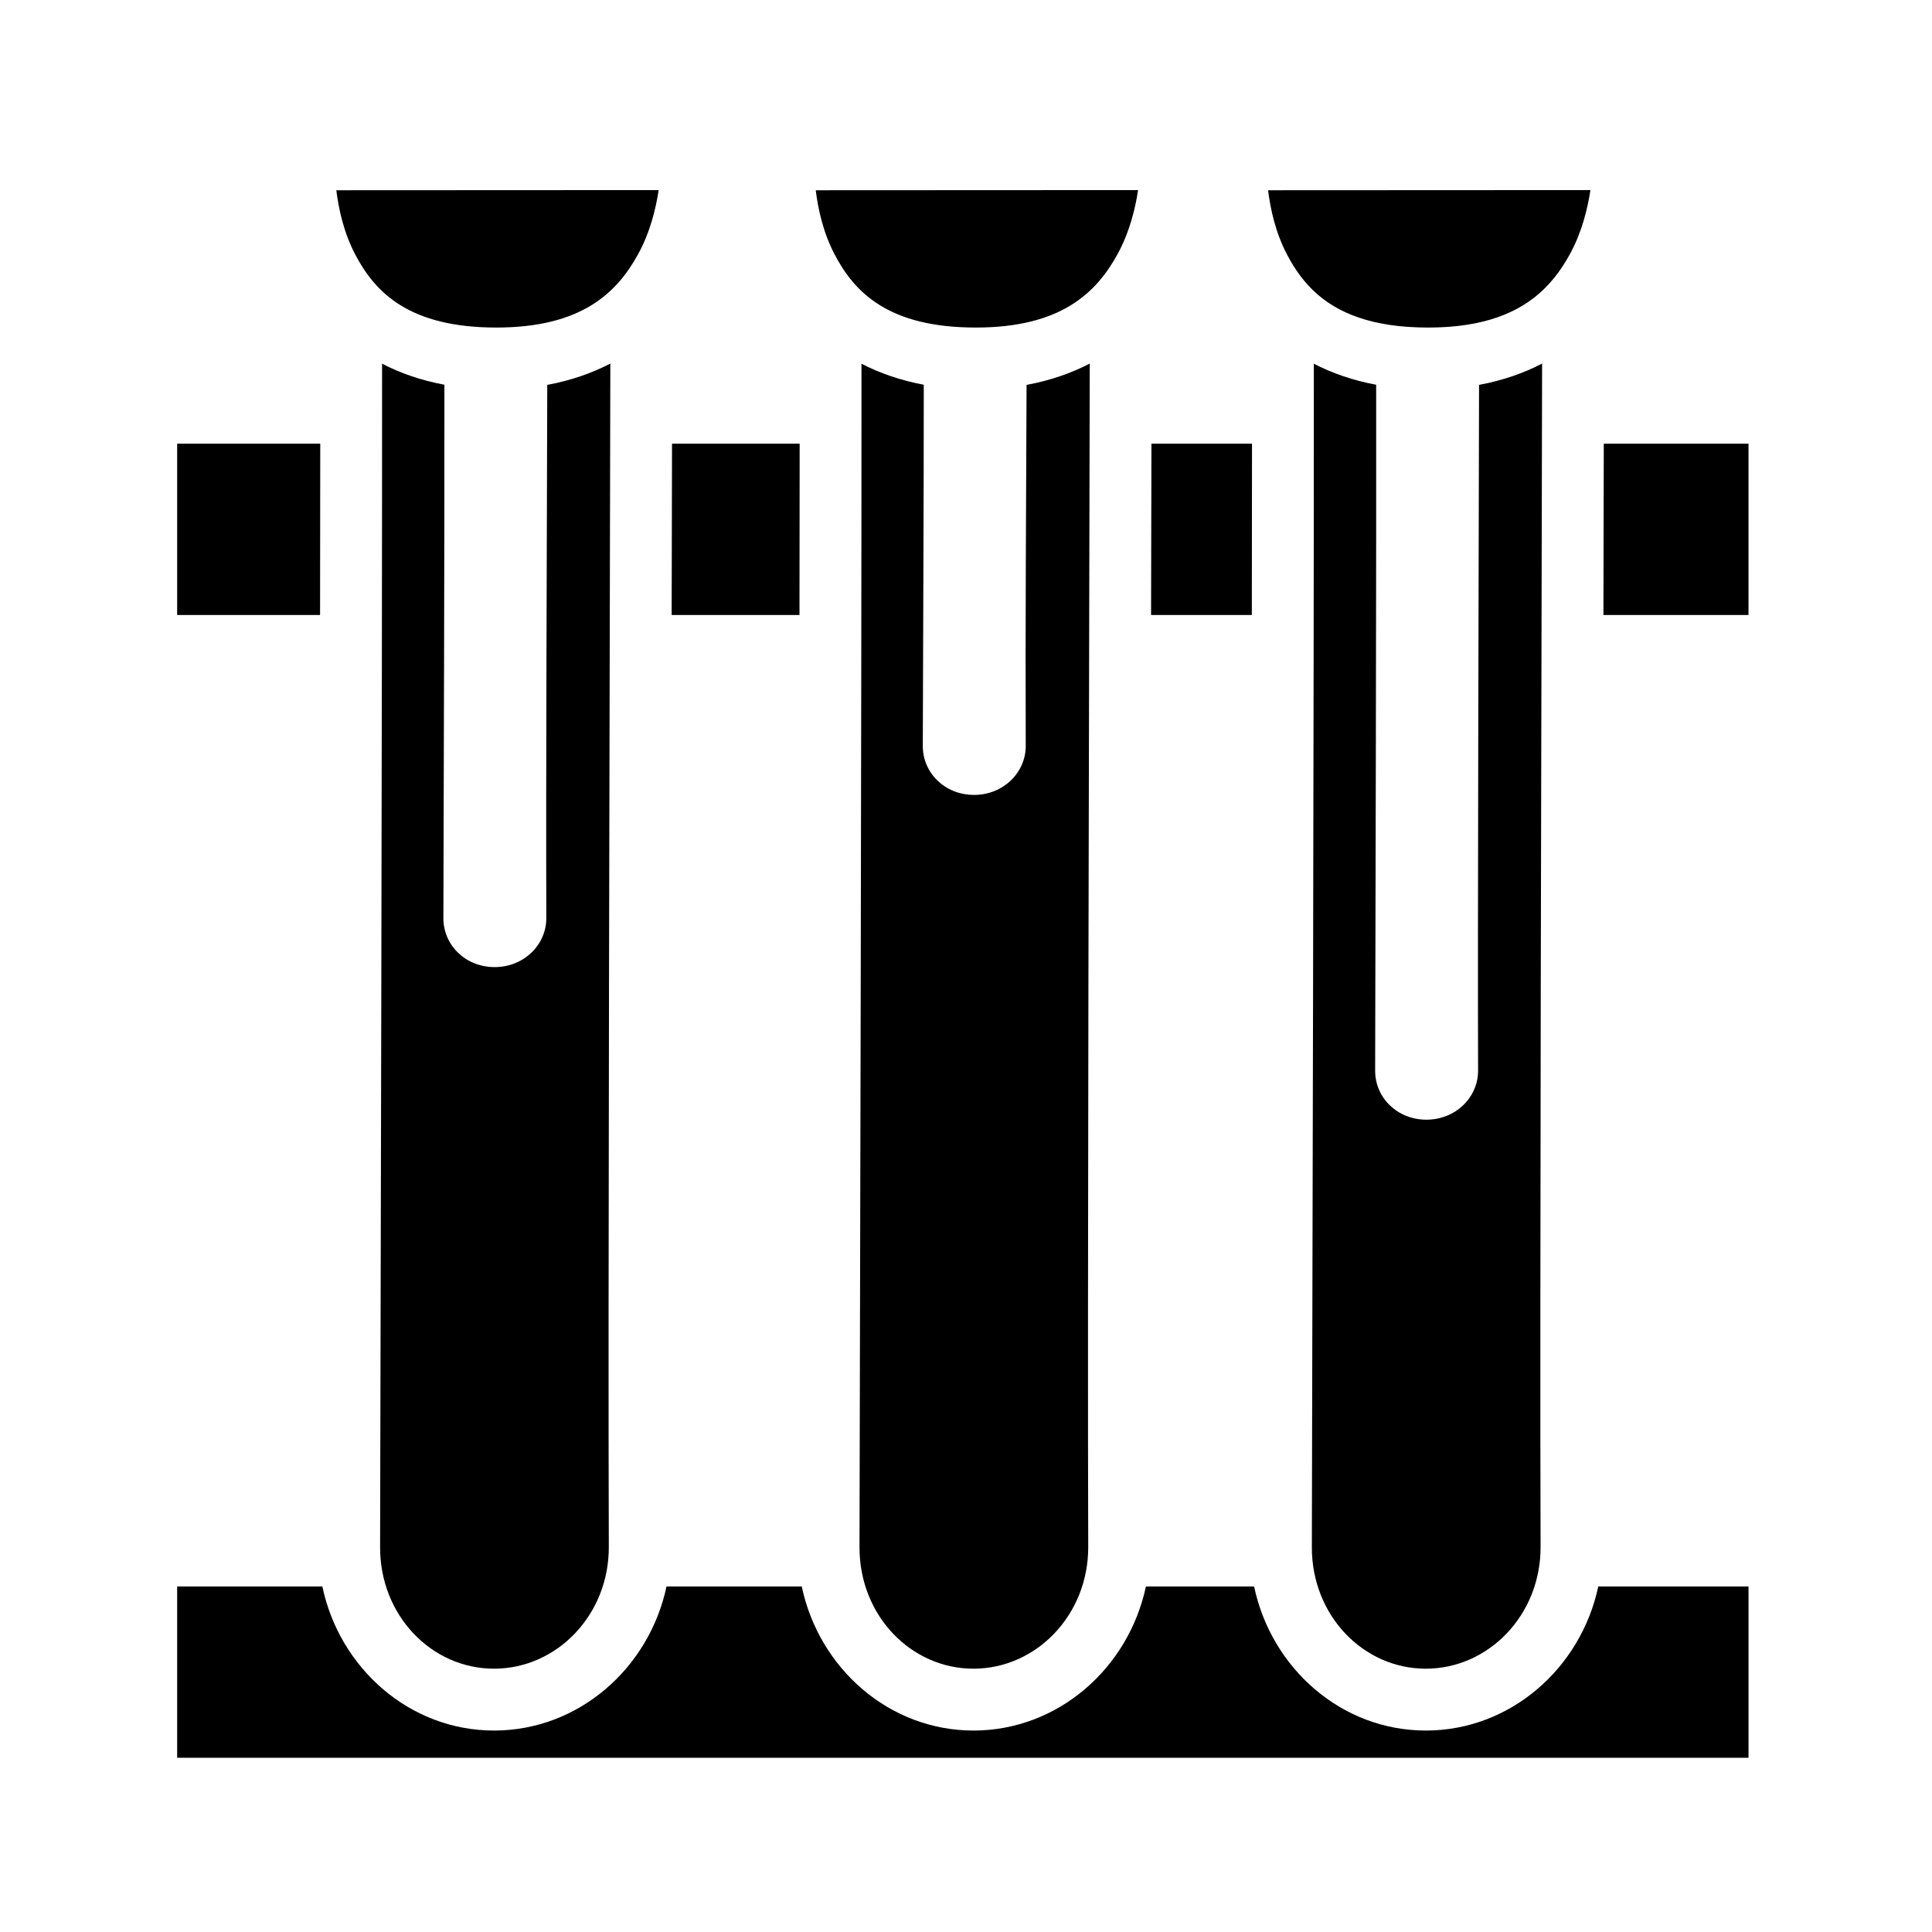 <svg xmlns="http://www.w3.org/2000/svg" width="100%" height="100%" viewBox="0 0 583.68 583.68"><path d="M198.994 57.428l-97.39 0.047c0.71 5.647 2.193 12.66 5.685 19.353 6.086 11.665 16.458 22.127 42.687 22.127 25.66 0 36.383-10.45 42.81-22.176 3.635-6.63 5.333-13.7 6.207-19.352z m144.838 0l-97.39 0.047c0.71 5.647 2.193 12.66 5.685 19.353 6.087 11.665 16.458 22.127 42.688 22.127 25.66 0 36.383-10.45 42.81-22.176 3.635-6.63 5.333-13.698 6.207-19.352z m136.66 0l-97.39 0.047c0.71 5.647 2.193 12.66 5.685 19.353 2.31 4.426 5.238 8.677 9.412 12.25 0.033 0.03 0.07 0.057 0.103 0.086 0.392 0.333 0.797 0.658 1.21 0.98 0.082 0.06 0.163 0.124 0.245 0.186 0.42 0.32 0.852 0.632 1.297 0.938l0.12 0.084c0.494 0.338 1.004 0.668 1.53 0.988 0.06 0.037 0.125 0.07 0.186 0.107 0.45 0.27 0.91 0.534 1.382 0.79 0.127 0.07 0.257 0.136 0.386 0.205 0.456 0.24 0.923 0.474 1.4 0.7 0.1 0.048 0.197 0.097 0.298 0.143 0.59 0.275 1.195 0.54 1.82 0.793l0.096 0.04c0.585 0.236 1.19 0.46 1.806 0.677 0.136 0.048 0.275 0.094 0.412 0.14 0.505 0.173 1.02 0.338 1.545 0.497 0.19 0.057 0.376 0.116 0.57 0.172 0.678 0.196 1.373 0.383 2.09 0.556 0.037 0.01 0.08 0.018 0.118 0.028 0.67 0.16 1.36 0.31 2.064 0.45 0.226 0.046 0.456 0.09 0.686 0.132 0.566 0.106 1.144 0.204 1.732 0.297 0.21 0.033 0.416 0.068 0.63 0.1 0.805 0.118 1.625 0.227 2.472 0.32 0.07 0.007 0.143 0.012 0.213 0.02 0.774 0.082 1.568 0.152 2.376 0.212 0.275 0.02 0.554 0.036 0.833 0.054 0.616 0.04 1.244 0.07 1.88 0.097 0.32 0.014 0.638 0.03 0.962 0.038 0.92 0.028 1.852 0.047 2.813 0.047 0.938 0 1.85-0.02 2.748-0.047 0.327-0.01 0.648-0.023 0.97-0.037 0.633-0.025 1.257-0.058 1.87-0.098 0.256-0.017 0.514-0.034 0.767-0.053 0.87-0.067 1.728-0.143 2.56-0.235 0.01-0.002 0.018 0 0.028-0.002 0.833-0.093 1.64-0.204 2.434-0.323 0.19-0.028 0.38-0.06 0.568-0.09 0.624-0.1 1.237-0.207 1.838-0.322 0.195-0.037 0.39-0.072 0.584-0.11 0.742-0.15 1.473-0.31 2.18-0.484 0.007 0 0.014-0.004 0.02-0.005 0.724-0.18 1.423-0.37 2.11-0.572 0.148-0.043 0.292-0.088 0.438-0.133 0.56-0.17 1.108-0.348 1.645-0.533 0.13-0.045 0.264-0.088 0.394-0.135 1.315-0.466 2.563-0.977 3.745-1.53 0.083-0.037 0.163-0.077 0.244-0.116 0.508-0.24 1.004-0.49 1.49-0.747 0.095-0.05 0.192-0.1 0.287-0.152 1.115-0.602 2.17-1.242 3.166-1.917l0.173-0.12c0.448-0.308 0.884-0.622 1.31-0.943 0.06-0.047 0.125-0.093 0.187-0.14 4.942-3.78 8.373-8.443 11.052-13.33 3.635-6.63 5.333-13.698 6.207-19.352z m-296.1 52.41c-5.537 2.877-11.877 5.112-19.058 6.44-0.113 47.25-0.436 120.64-0.283 161.048 0.032 8.097-6.767 14.837-15.595 14.848-8.827 0.01-15.525-6.654-15.502-14.795v-0.007c0.09-40.075 0.358-113.676 0.303-161.138-7.104-1.327-13.368-3.528-18.826-6.358 0.027 104.356-0.45 285.02-0.598 357.54-0.045 20.65 15.557 36.74 34.473 36.714 18.917-0.03 34.696-16.216 34.625-36.817-0.258-74.726 0.25-254.896 0.46-357.475z m144.837 0c-5.546 2.882-11.897 5.118-19.09 6.445-0.132 36.89-0.393 71.557-0.25 109.024 0.03 8.096-6.77 14.837-15.6 14.847-8.826 0.01-15.524-6.656-15.5-14.796v-0.004c0.083-37.297 0.306-72.125 0.294-109.12-7.1-1.328-13.362-3.528-18.818-6.357 0.027 104.356-0.45 285.02-0.598 357.54-0.045 20.65 15.56 36.74 34.475 36.714 18.916-0.03 34.696-16.216 34.625-36.817-0.258-74.726 0.25-254.896 0.46-357.475z m136.66 0c-5.534 2.876-11.872 5.11-19.048 6.438-0.103 51.75-0.45 165.517-0.293 207.146 0.028 8.096-6.77 14.837-15.597 14.848-8.827 0.01-15.524-6.656-15.502-14.797v-0.002c0.094-41.295 0.387-154.942 0.308-207.234-7.106-1.326-13.373-3.528-18.832-6.36 0.027 104.357-0.45 285.022-0.598 357.542-0.045 20.648 15.56 36.738 34.475 36.713 18.916-0.03 34.696-16.216 34.625-36.817-0.258-74.726 0.25-254.896 0.46-357.475zM53.52 134.04v51.755h43.177c0.023-17.875 0.048-35.785 0.055-51.754H53.52z m149.507 0c-0.036 16.48-0.067 32.794-0.11 51.755h38.616c0.022-17.875 0.048-35.785 0.055-51.754h-38.56z m144.836 0c-0.036 16.48-0.067 32.794-0.11 51.755h30.44c0.023-17.875 0.048-35.785 0.055-51.754h-30.385z m136.66 0c-0.036 16.48-0.067 32.794-0.11 51.755h43.833V134.04h-43.722zM53.52 479.28v51.755h474.726v-51.755H482.86c-5.244 24.68-26.506 43.5-52.032 43.54h-0.002c-25.566 0.034-46.75-18.834-51.95-43.54H346.2c-5.244 24.68-26.506 43.5-52.032 43.54h-0.002c-25.566 0.034-46.75-18.834-51.95-43.54h-40.85c-5.246 24.68-26.508 43.5-52.034 43.54h-0.002c-25.566 0.034-46.75-18.834-51.95-43.54H53.52z" /></svg>